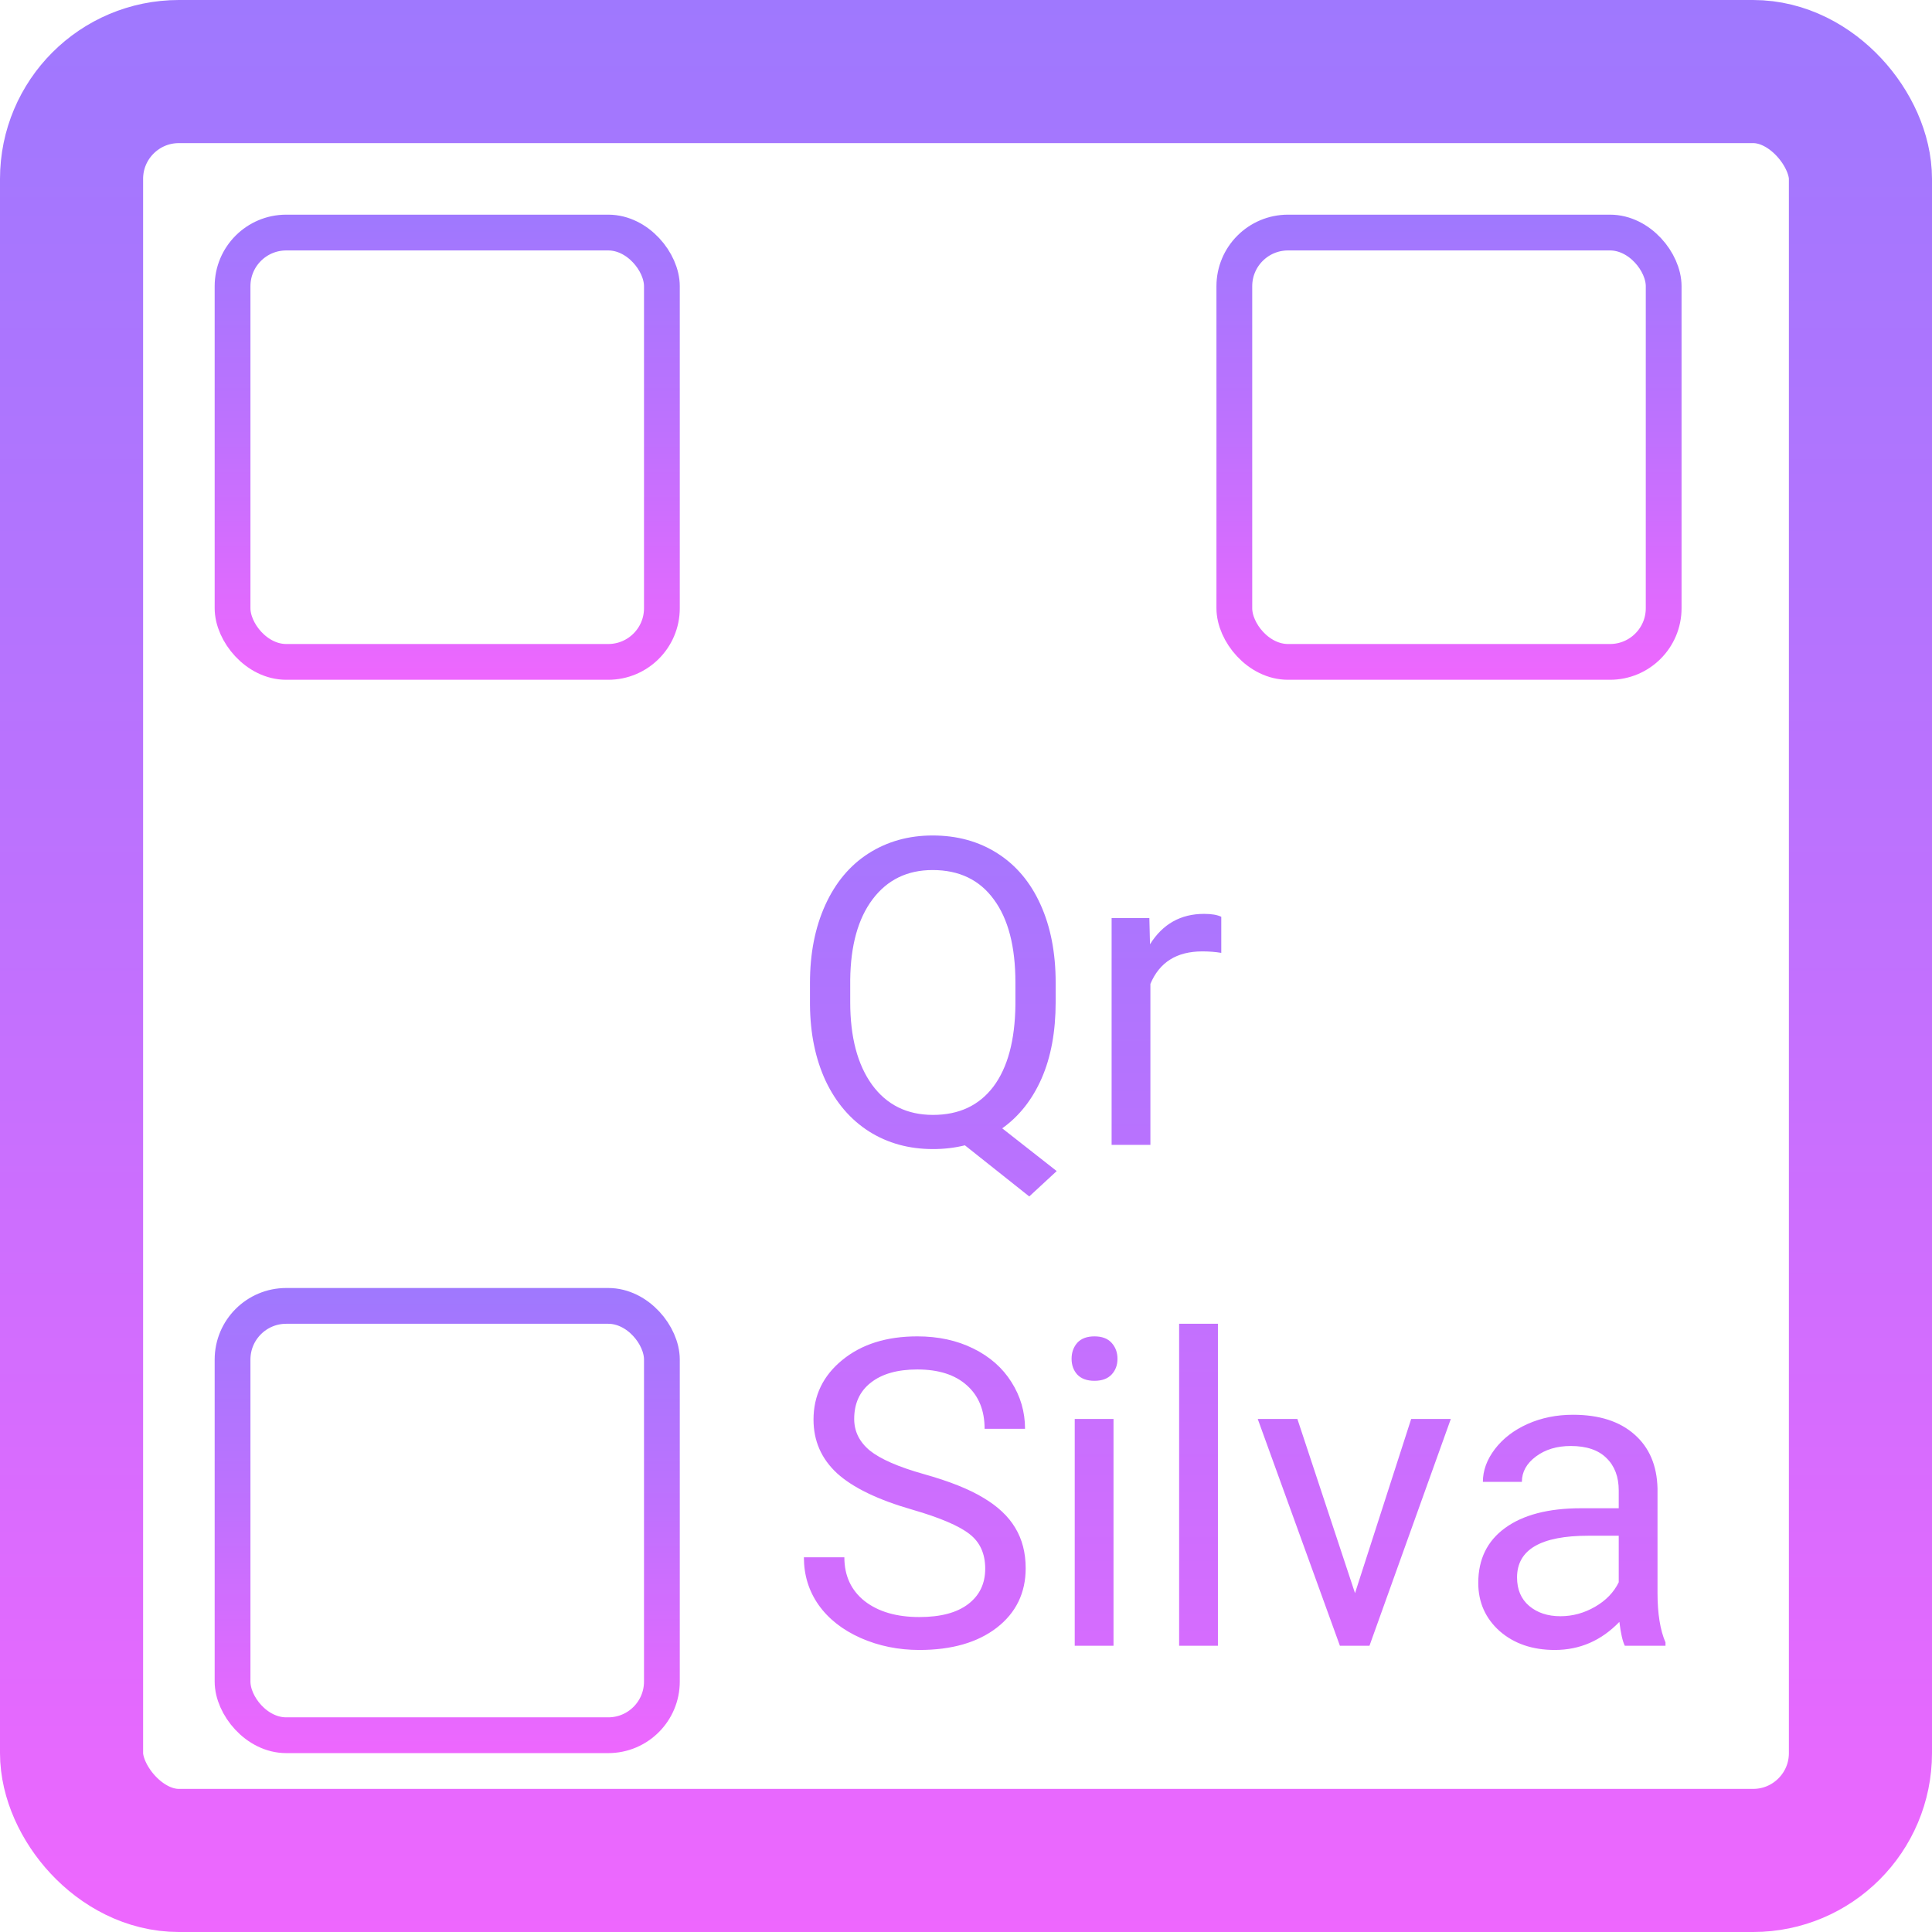 <svg width="54" height="54" viewBox="0 0 54 54" fill="none" xmlns="http://www.w3.org/2000/svg">
<g clip-path="url(#clip0)">
<rect x="2" y="2" width="50" height="50" rx="3" stroke="url(#paint0_linear)" stroke-width="4"/>
<rect x="6.5" y="36.5" width="12" height="12" rx="1.5" stroke="url(#paint1_linear)"/>
<rect x="6.5" y="6.5" width="12" height="12" rx="1.5" stroke="url(#paint2_linear)"/>
<rect x="34.5" y="6.5" width="12" height="12" rx="1.5" stroke="url(#paint3_linear)"/>
<path d="M29.506 28.01C29.506 28.834 29.375 29.545 29.113 30.143C28.852 30.736 28.484 31.201 28.012 31.537L29.535 32.732L28.768 33.441L26.969 32.012C26.688 32.082 26.391 32.117 26.078 32.117C25.406 32.117 24.811 31.953 24.291 31.625C23.771 31.293 23.367 30.822 23.078 30.213C22.793 29.6 22.646 28.891 22.639 28.086V27.471C22.639 26.65 22.781 25.926 23.066 25.297C23.352 24.668 23.754 24.188 24.273 23.855C24.797 23.52 25.395 23.352 26.066 23.352C26.754 23.352 27.357 23.518 27.877 23.85C28.4 24.182 28.803 24.66 29.084 25.285C29.365 25.906 29.506 26.633 29.506 27.465V28.01ZM28.381 27.459C28.381 26.455 28.18 25.682 27.777 25.139C27.379 24.592 26.809 24.318 26.066 24.318C25.359 24.318 24.801 24.59 24.391 25.133C23.984 25.672 23.775 26.422 23.764 27.383V28.01C23.764 28.986 23.967 29.756 24.373 30.318C24.783 30.881 25.352 31.162 26.078 31.162C26.805 31.162 27.367 30.898 27.766 30.371C28.164 29.84 28.369 29.08 28.381 28.092V27.459ZM34.135 26.633C33.971 26.605 33.793 26.592 33.602 26.592C32.891 26.592 32.408 26.895 32.154 27.5V32H31.07V25.66H32.125L32.143 26.393C32.498 25.826 33.002 25.543 33.654 25.543C33.865 25.543 34.025 25.57 34.135 25.625V26.633ZM25.504 42.197C24.539 41.92 23.836 41.58 23.395 41.178C22.957 40.772 22.738 40.272 22.738 39.678C22.738 39.006 23.006 38.451 23.541 38.014C24.08 37.572 24.779 37.352 25.639 37.352C26.225 37.352 26.746 37.465 27.203 37.691C27.664 37.918 28.02 38.23 28.27 38.629C28.523 39.027 28.65 39.463 28.65 39.935H27.52C27.52 39.42 27.355 39.016 27.027 38.723C26.699 38.426 26.236 38.277 25.639 38.277C25.084 38.277 24.65 38.4 24.338 38.647C24.029 38.889 23.875 39.227 23.875 39.66C23.875 40.008 24.021 40.303 24.314 40.545C24.611 40.783 25.113 41.002 25.82 41.201C26.531 41.4 27.086 41.621 27.484 41.863C27.887 42.102 28.184 42.381 28.375 42.701C28.57 43.022 28.668 43.398 28.668 43.832C28.668 44.523 28.398 45.078 27.859 45.496C27.32 45.91 26.6 46.117 25.697 46.117C25.111 46.117 24.564 46.006 24.057 45.783C23.549 45.557 23.156 45.248 22.879 44.857C22.605 44.467 22.469 44.023 22.469 43.527H23.6C23.6 44.043 23.789 44.451 24.168 44.752C24.551 45.049 25.061 45.197 25.697 45.197C26.291 45.197 26.746 45.076 27.062 44.834C27.379 44.592 27.537 44.262 27.537 43.844C27.537 43.426 27.391 43.103 27.098 42.877C26.805 42.647 26.273 42.42 25.504 42.197ZM31.123 46H30.039V39.66H31.123V46ZM29.951 37.978C29.951 37.803 30.004 37.654 30.109 37.533C30.219 37.412 30.379 37.352 30.59 37.352C30.801 37.352 30.961 37.412 31.07 37.533C31.18 37.654 31.234 37.803 31.234 37.978C31.234 38.154 31.18 38.301 31.07 38.418C30.961 38.535 30.801 38.594 30.59 38.594C30.379 38.594 30.219 38.535 30.109 38.418C30.004 38.301 29.951 38.154 29.951 37.978ZM34.041 46H32.957V37H34.041V46ZM37.873 44.529L39.443 39.66H40.551L38.277 46H37.451L35.154 39.66H36.262L37.873 44.529ZM45.414 46C45.352 45.875 45.301 45.652 45.262 45.332C44.758 45.855 44.156 46.117 43.457 46.117C42.832 46.117 42.318 45.941 41.916 45.59C41.518 45.234 41.318 44.785 41.318 44.242C41.318 43.582 41.568 43.07 42.068 42.707C42.572 42.34 43.279 42.156 44.19 42.156H45.244V41.658C45.244 41.279 45.131 40.978 44.904 40.756C44.678 40.529 44.344 40.416 43.902 40.416C43.516 40.416 43.191 40.514 42.93 40.709C42.668 40.904 42.537 41.141 42.537 41.418H41.447C41.447 41.102 41.559 40.797 41.781 40.504C42.008 40.207 42.312 39.973 42.695 39.801C43.082 39.629 43.506 39.543 43.967 39.543C44.697 39.543 45.27 39.727 45.684 40.094C46.098 40.457 46.312 40.959 46.328 41.6V44.518C46.328 45.1 46.402 45.562 46.551 45.906V46H45.414ZM43.615 45.174C43.955 45.174 44.277 45.086 44.582 44.91C44.887 44.734 45.107 44.506 45.244 44.225V42.924H44.395C43.066 42.924 42.402 43.312 42.402 44.09C42.402 44.43 42.516 44.695 42.742 44.887C42.969 45.078 43.26 45.174 43.615 45.174Z" fill="url(#paint4_linear)"/>
</g>
<defs>
<linearGradient id="paint0_linear" x1="27" y1="0" x2="27" y2="54" gradientUnits="userSpaceOnUse">
<stop stop-color="#9F78FE"/>
<stop offset="0.475" stop-color="#BF71FE"/>
<stop offset="1" stop-color="#EE67FE"/>
</linearGradient>
<linearGradient id="paint1_linear" x1="12.5" y1="36" x2="12.5" y2="49" gradientUnits="userSpaceOnUse">
<stop stop-color="#9F78FE"/>
<stop offset="0.475" stop-color="#BF71FE"/>
<stop offset="1" stop-color="#EE67FE"/>
</linearGradient>
<linearGradient id="paint2_linear" x1="12.5" y1="6" x2="12.5" y2="19" gradientUnits="userSpaceOnUse">
<stop stop-color="#9F78FE"/>
<stop offset="0.475" stop-color="#BF71FE"/>
<stop offset="1" stop-color="#EE67FE"/>
</linearGradient>
<linearGradient id="paint3_linear" x1="40.5" y1="6" x2="40.5" y2="19" gradientUnits="userSpaceOnUse">
<stop stop-color="#9F78FE"/>
<stop offset="0.475" stop-color="#BF71FE"/>
<stop offset="1" stop-color="#EE67FE"/>
</linearGradient>
<linearGradient id="paint4_linear" x1="39.5" y1="21" x2="39.5" y2="58" gradientUnits="userSpaceOnUse">
<stop stop-color="#A277FE"/>
<stop offset="1" stop-color="#EE67FE"/>
</linearGradient>
<clipPath id="clip0">
<rect width="54" height="54" fill="white"/>
</clipPath>
</defs>
</svg>
